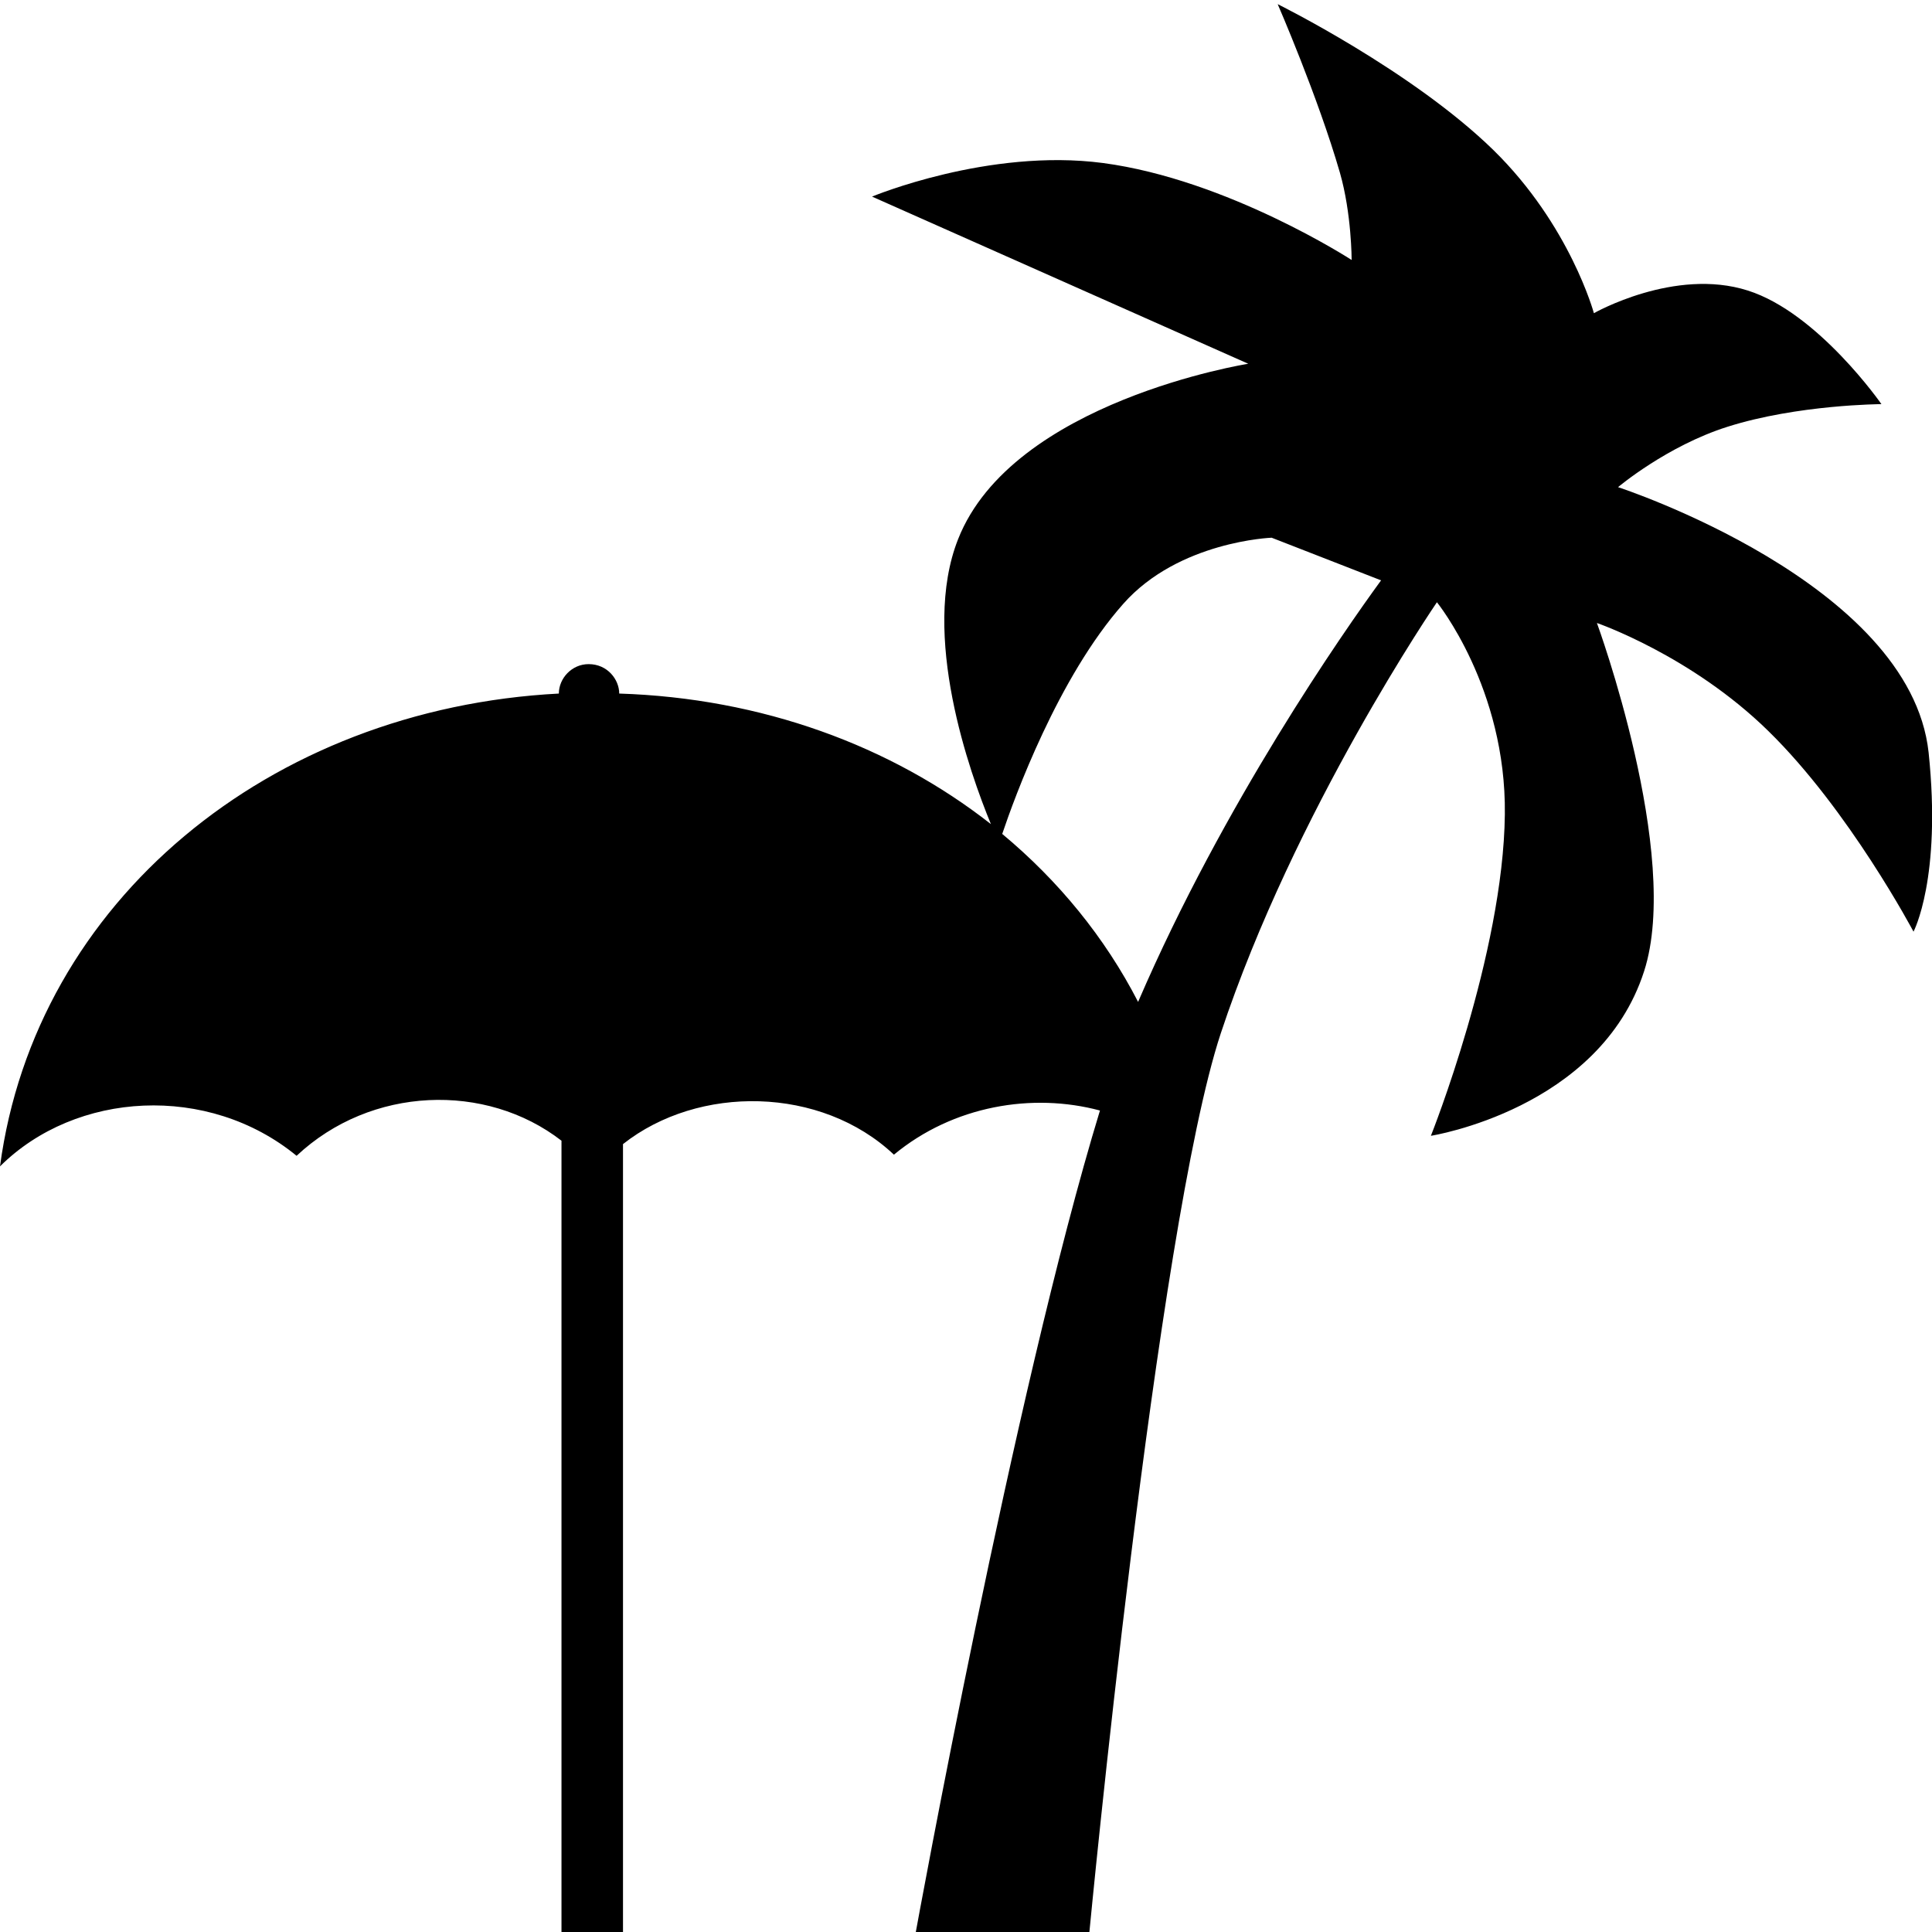 <?xml version="1.0" encoding="utf-8"?>
<!-- Generator: Adobe Illustrator 21.1.0, SVG Export Plug-In . SVG Version: 6.00 Build 0)  -->
<svg version="1.1" id="Layer_4" xmlns="http://www.w3.org/2000/svg" xmlns:xlink="http://www.w3.org/1999/xlink" x="0px" y="0px"
	 viewBox="0 0 512 512" style="enable-background:new 0 0 512 512;" xml:space="preserve">
<path d="M511.1,199.4c-4.9-45.1-82.3-70.3-82.3-70.3s12.9-10.9,29-16c18.6-5.9,40.8-6,40.8-6S481.8,82.9,463.2,77
	c-19.4-6.2-40.8,6-40.8,6s-6.3-23.3-26.6-43.2c-21.6-21.1-57.2-38.7-57.2-38.7s10.7,24.6,16.5,44.7c3.1,10.8,3.1,23.1,3.1,23.1
	s-32.8-21.3-65.9-25.7c-30.3-4-61.2,8.9-61.2,8.9l99.7,44.3c0,0-62.5,9.9-76.9,46.5c-10,25.3,3.1,61.9,8.7,75.5
	c-26.5-20.8-60.8-33.4-98.5-34.6c0-3.7-3.1-7.8-8.1-7.8c-4.5,0-7.9,3.8-7.9,7.8C71.5,187.8,9.4,238.8,0,309.1
	c20.1-20,55.2-22,78.6-2.8c19.7-18.5,50.2-19.5,70.2-4V512h16.3V303.2c20-15.8,52.5-15.4,71.8,2.8c15.7-13,36.7-16.5,54.6-11.7
	C268.7,369,242.7,512,242.7,512h46c0,0,17.8-186.5,34.8-238.1c19.6-59.2,57.3-114.3,57.3-114.3s18.4,22.7,18,56.2
	c-0.4,37.1-19.6,85.2-19.6,85.2s44.7-7,56.5-43.6c10-30.9-12.5-92.3-12.5-92.3s25,8.6,45.4,28.6c21.4,20.9,38.5,53.2,38.5,53.2
	S514.6,232.8,511.1,199.4z M301.7,265.3c0,0,0,0.1-0.1,0.2c-8.8-17.1-21.1-32.1-36-44.5c3.2-9.5,14.8-41.5,32.1-61
	c14.7-16.6,39.3-17.5,39.3-17.5l29,11.3C356,167.5,324.3,212.9,301.7,265.3z"/>
</svg>
